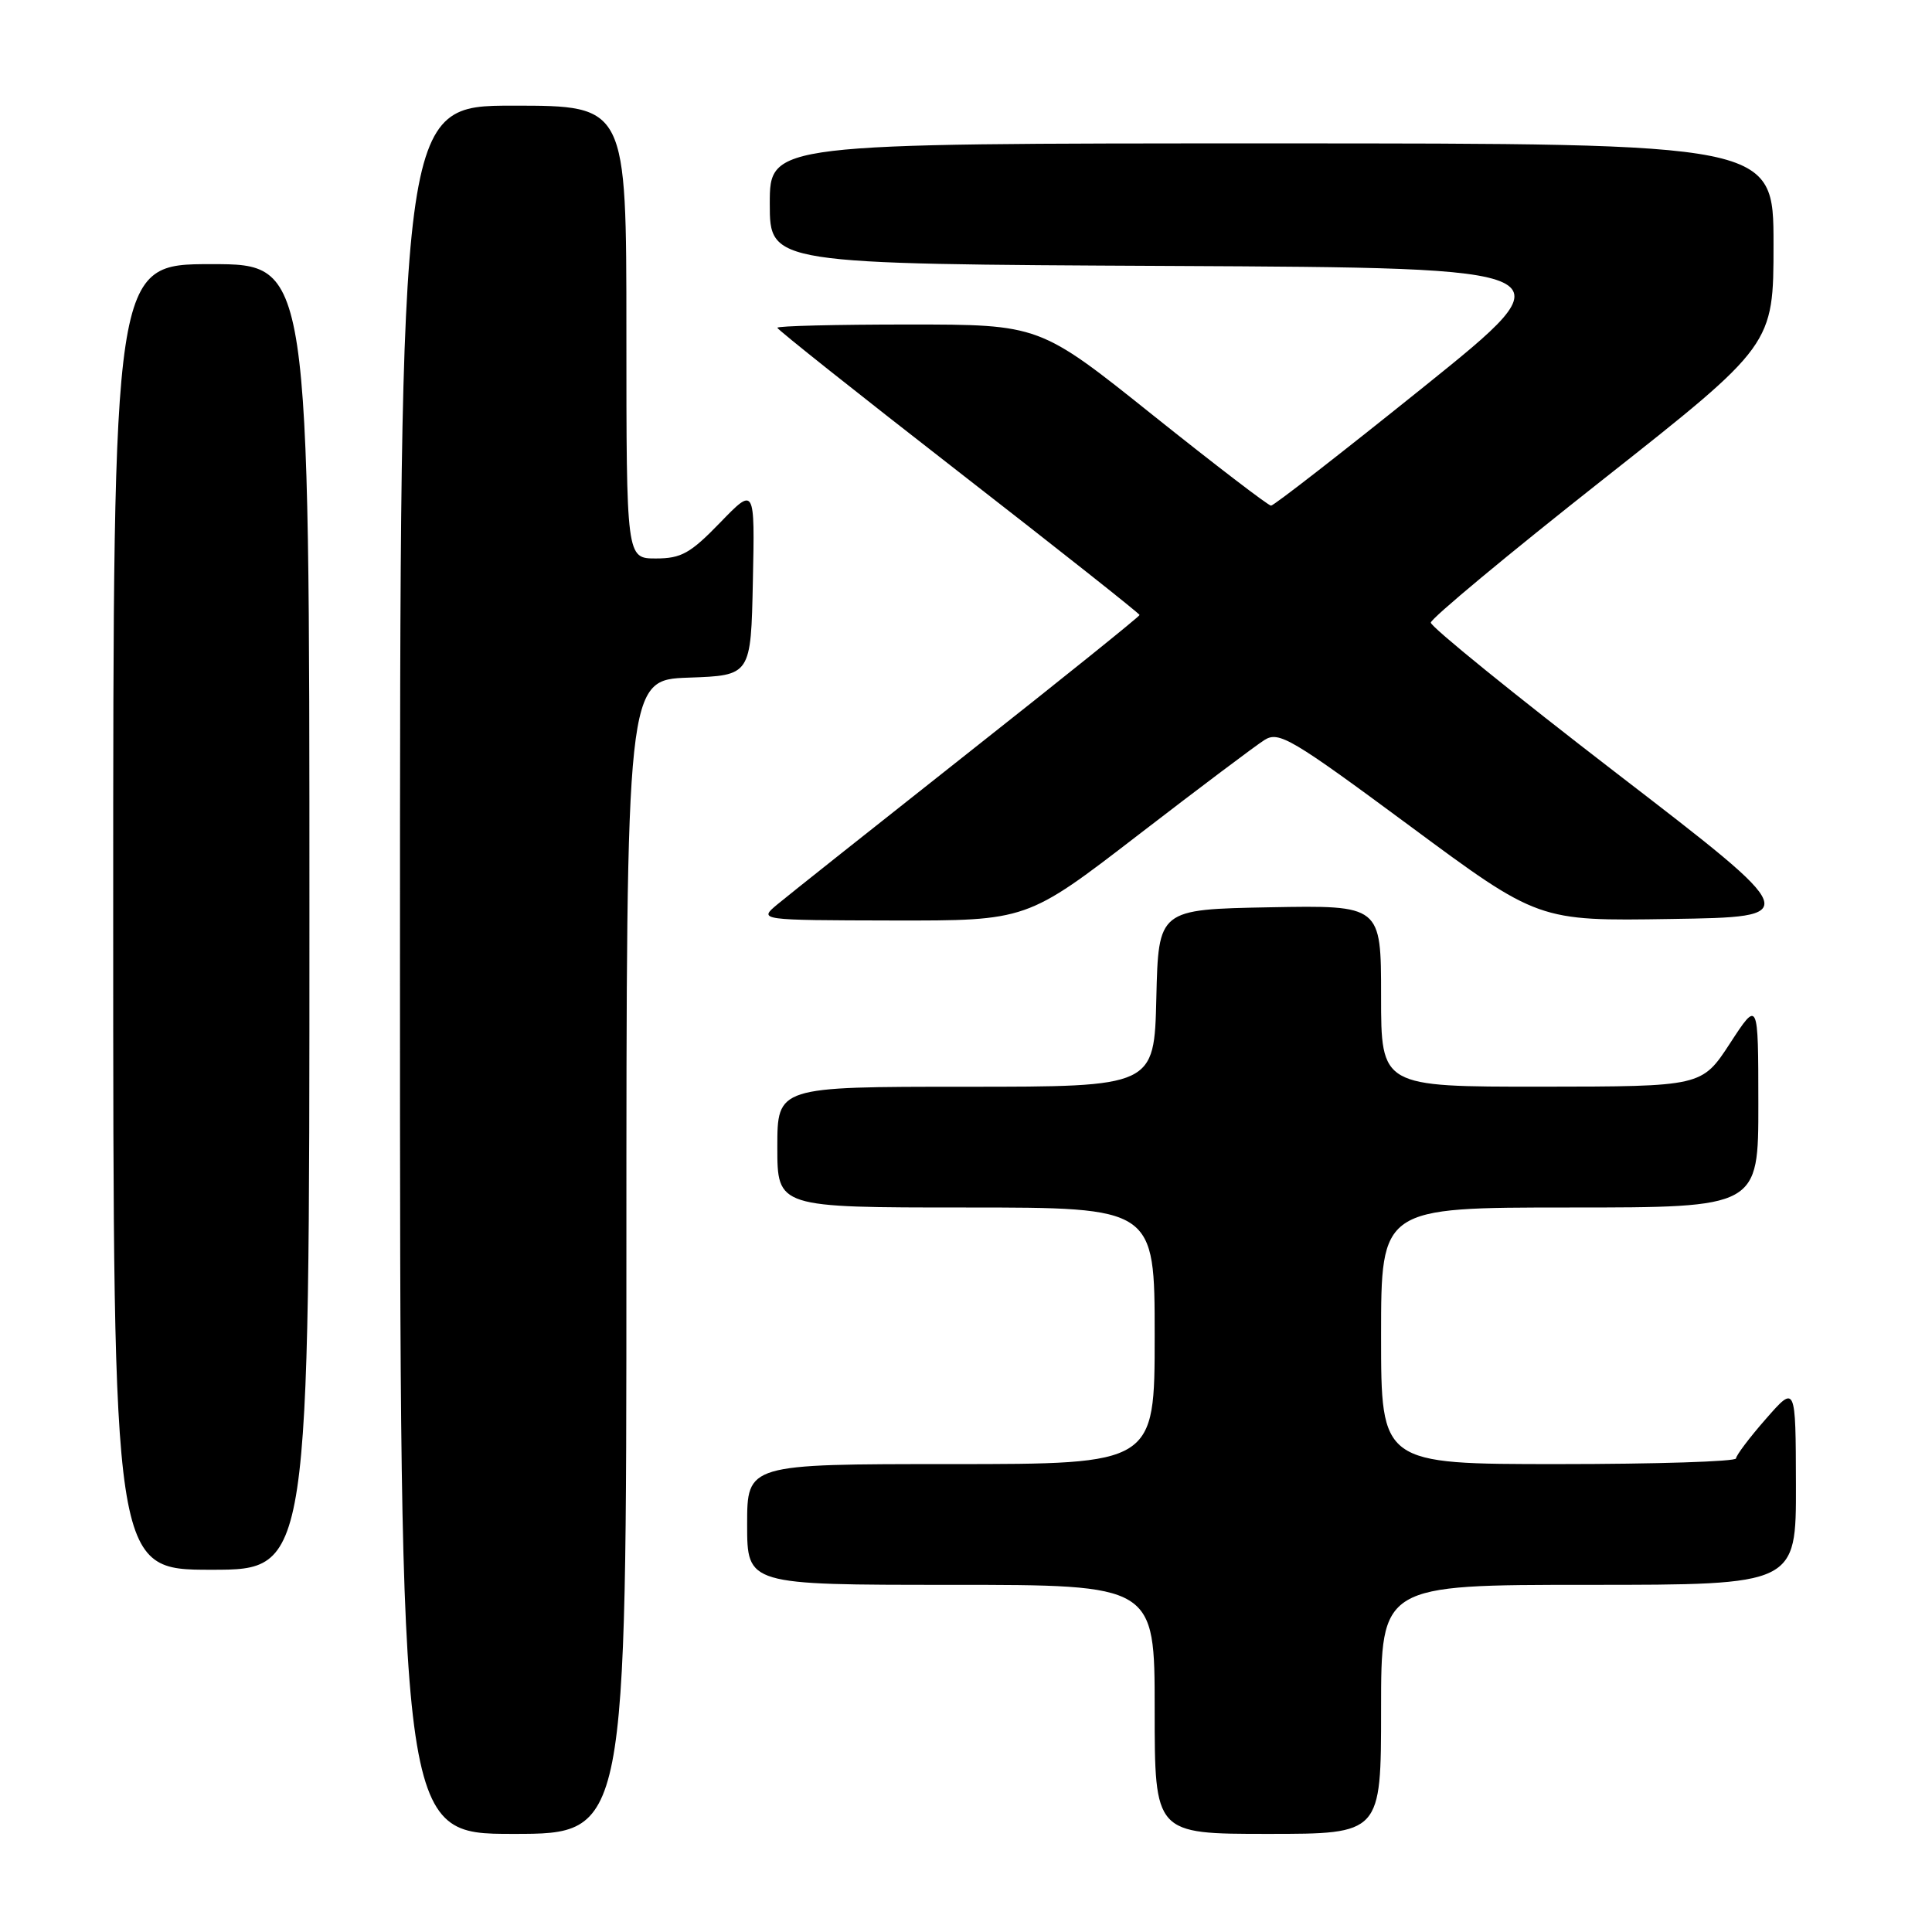 <?xml version="1.0" encoding="UTF-8" standalone="no"?>
<!DOCTYPE svg PUBLIC "-//W3C//DTD SVG 1.1//EN" "http://www.w3.org/Graphics/SVG/1.1/DTD/svg11.dtd" >
<svg xmlns="http://www.w3.org/2000/svg" xmlns:xlink="http://www.w3.org/1999/xlink" version="1.1" viewBox="0 0 256 256">
 <g >
 <path fill="currentColor"
d=" M 83.00 166.54 C 83.00 90.08 83.00 90.08 91.25 89.79 C 99.50 89.50 99.50 89.50 99.76 77.00 C 100.02 64.50 100.02 64.50 95.42 69.25 C 91.48 73.32 90.27 74.00 86.91 74.00 C 83.00 74.00 83.00 74.00 83.00 44.00 C 83.00 14.00 83.00 14.00 68.00 14.00 C 53.00 14.00 53.00 14.00 53.00 128.50 C 53.00 243.00 53.00 243.00 68.00 243.00 C 83.00 243.00 83.00 243.00 83.00 166.54 Z  M 183.00 226.50 C 183.00 210.00 183.00 210.00 210.50 210.00 C 238.00 210.00 238.00 210.00 237.97 196.75 C 237.94 183.50 237.94 183.50 234.00 188.00 C 231.83 190.47 230.05 192.84 230.03 193.25 C 230.01 193.66 219.43 194.00 206.50 194.00 C 183.00 194.00 183.00 194.00 183.00 177.00 C 183.00 160.00 183.00 160.00 208.00 160.00 C 233.00 160.00 233.00 160.00 232.99 146.25 C 232.98 132.50 232.98 132.50 229.24 138.24 C 225.50 143.97 225.50 143.97 204.25 143.99 C 183.00 144.00 183.00 144.00 183.00 131.97 C 183.00 119.95 183.00 119.95 168.25 120.22 C 153.50 120.50 153.50 120.50 153.22 132.25 C 152.94 144.00 152.94 144.00 127.97 144.00 C 103.00 144.00 103.00 144.00 103.00 152.00 C 103.00 160.00 103.00 160.00 128.00 160.00 C 153.00 160.00 153.00 160.00 153.00 177.00 C 153.00 194.00 153.00 194.00 126.00 194.00 C 99.00 194.00 99.00 194.00 99.00 202.00 C 99.00 210.00 99.00 210.00 126.00 210.00 C 153.00 210.00 153.00 210.00 153.00 226.50 C 153.00 243.00 153.00 243.00 168.00 243.00 C 183.00 243.00 183.00 243.00 183.00 226.50 Z  M 41.00 121.50 C 41.00 35.00 41.00 35.00 28.00 35.00 C 15.00 35.00 15.00 35.00 15.00 121.50 C 15.00 208.00 15.00 208.00 28.00 208.00 C 41.00 208.00 41.00 208.00 41.00 121.50 Z  M 150.79 110.66 C 158.88 104.43 166.43 98.75 167.57 98.04 C 169.46 96.86 171.14 97.85 186.74 109.39 C 203.84 122.05 203.84 122.05 221.40 121.77 C 238.96 121.50 238.96 121.50 214.26 102.50 C 200.68 92.05 189.58 83.05 189.59 82.50 C 189.61 81.95 199.83 73.45 212.31 63.61 C 235.00 45.71 235.00 45.71 235.00 32.36 C 235.00 19.00 235.00 19.00 168.50 19.00 C 102.00 19.00 102.00 19.00 102.00 26.99 C 102.00 34.98 102.00 34.98 155.13 35.24 C 208.25 35.50 208.25 35.50 188.67 51.25 C 177.90 59.91 168.79 67.00 168.42 67.00 C 168.06 67.00 161.01 61.60 152.75 55.00 C 137.75 43.00 137.75 43.00 120.37 43.00 C 110.82 43.00 103.00 43.19 103.00 43.43 C 103.00 43.66 113.80 52.24 127.00 62.50 C 140.20 72.76 151.00 81.30 151.00 81.49 C 151.00 81.68 140.76 89.92 128.25 99.79 C 115.74 109.67 104.38 118.69 103.00 119.84 C 100.50 121.93 100.50 121.93 118.29 121.97 C 136.07 122.00 136.07 122.00 150.79 110.66 Z "/>
</g>
</svg>